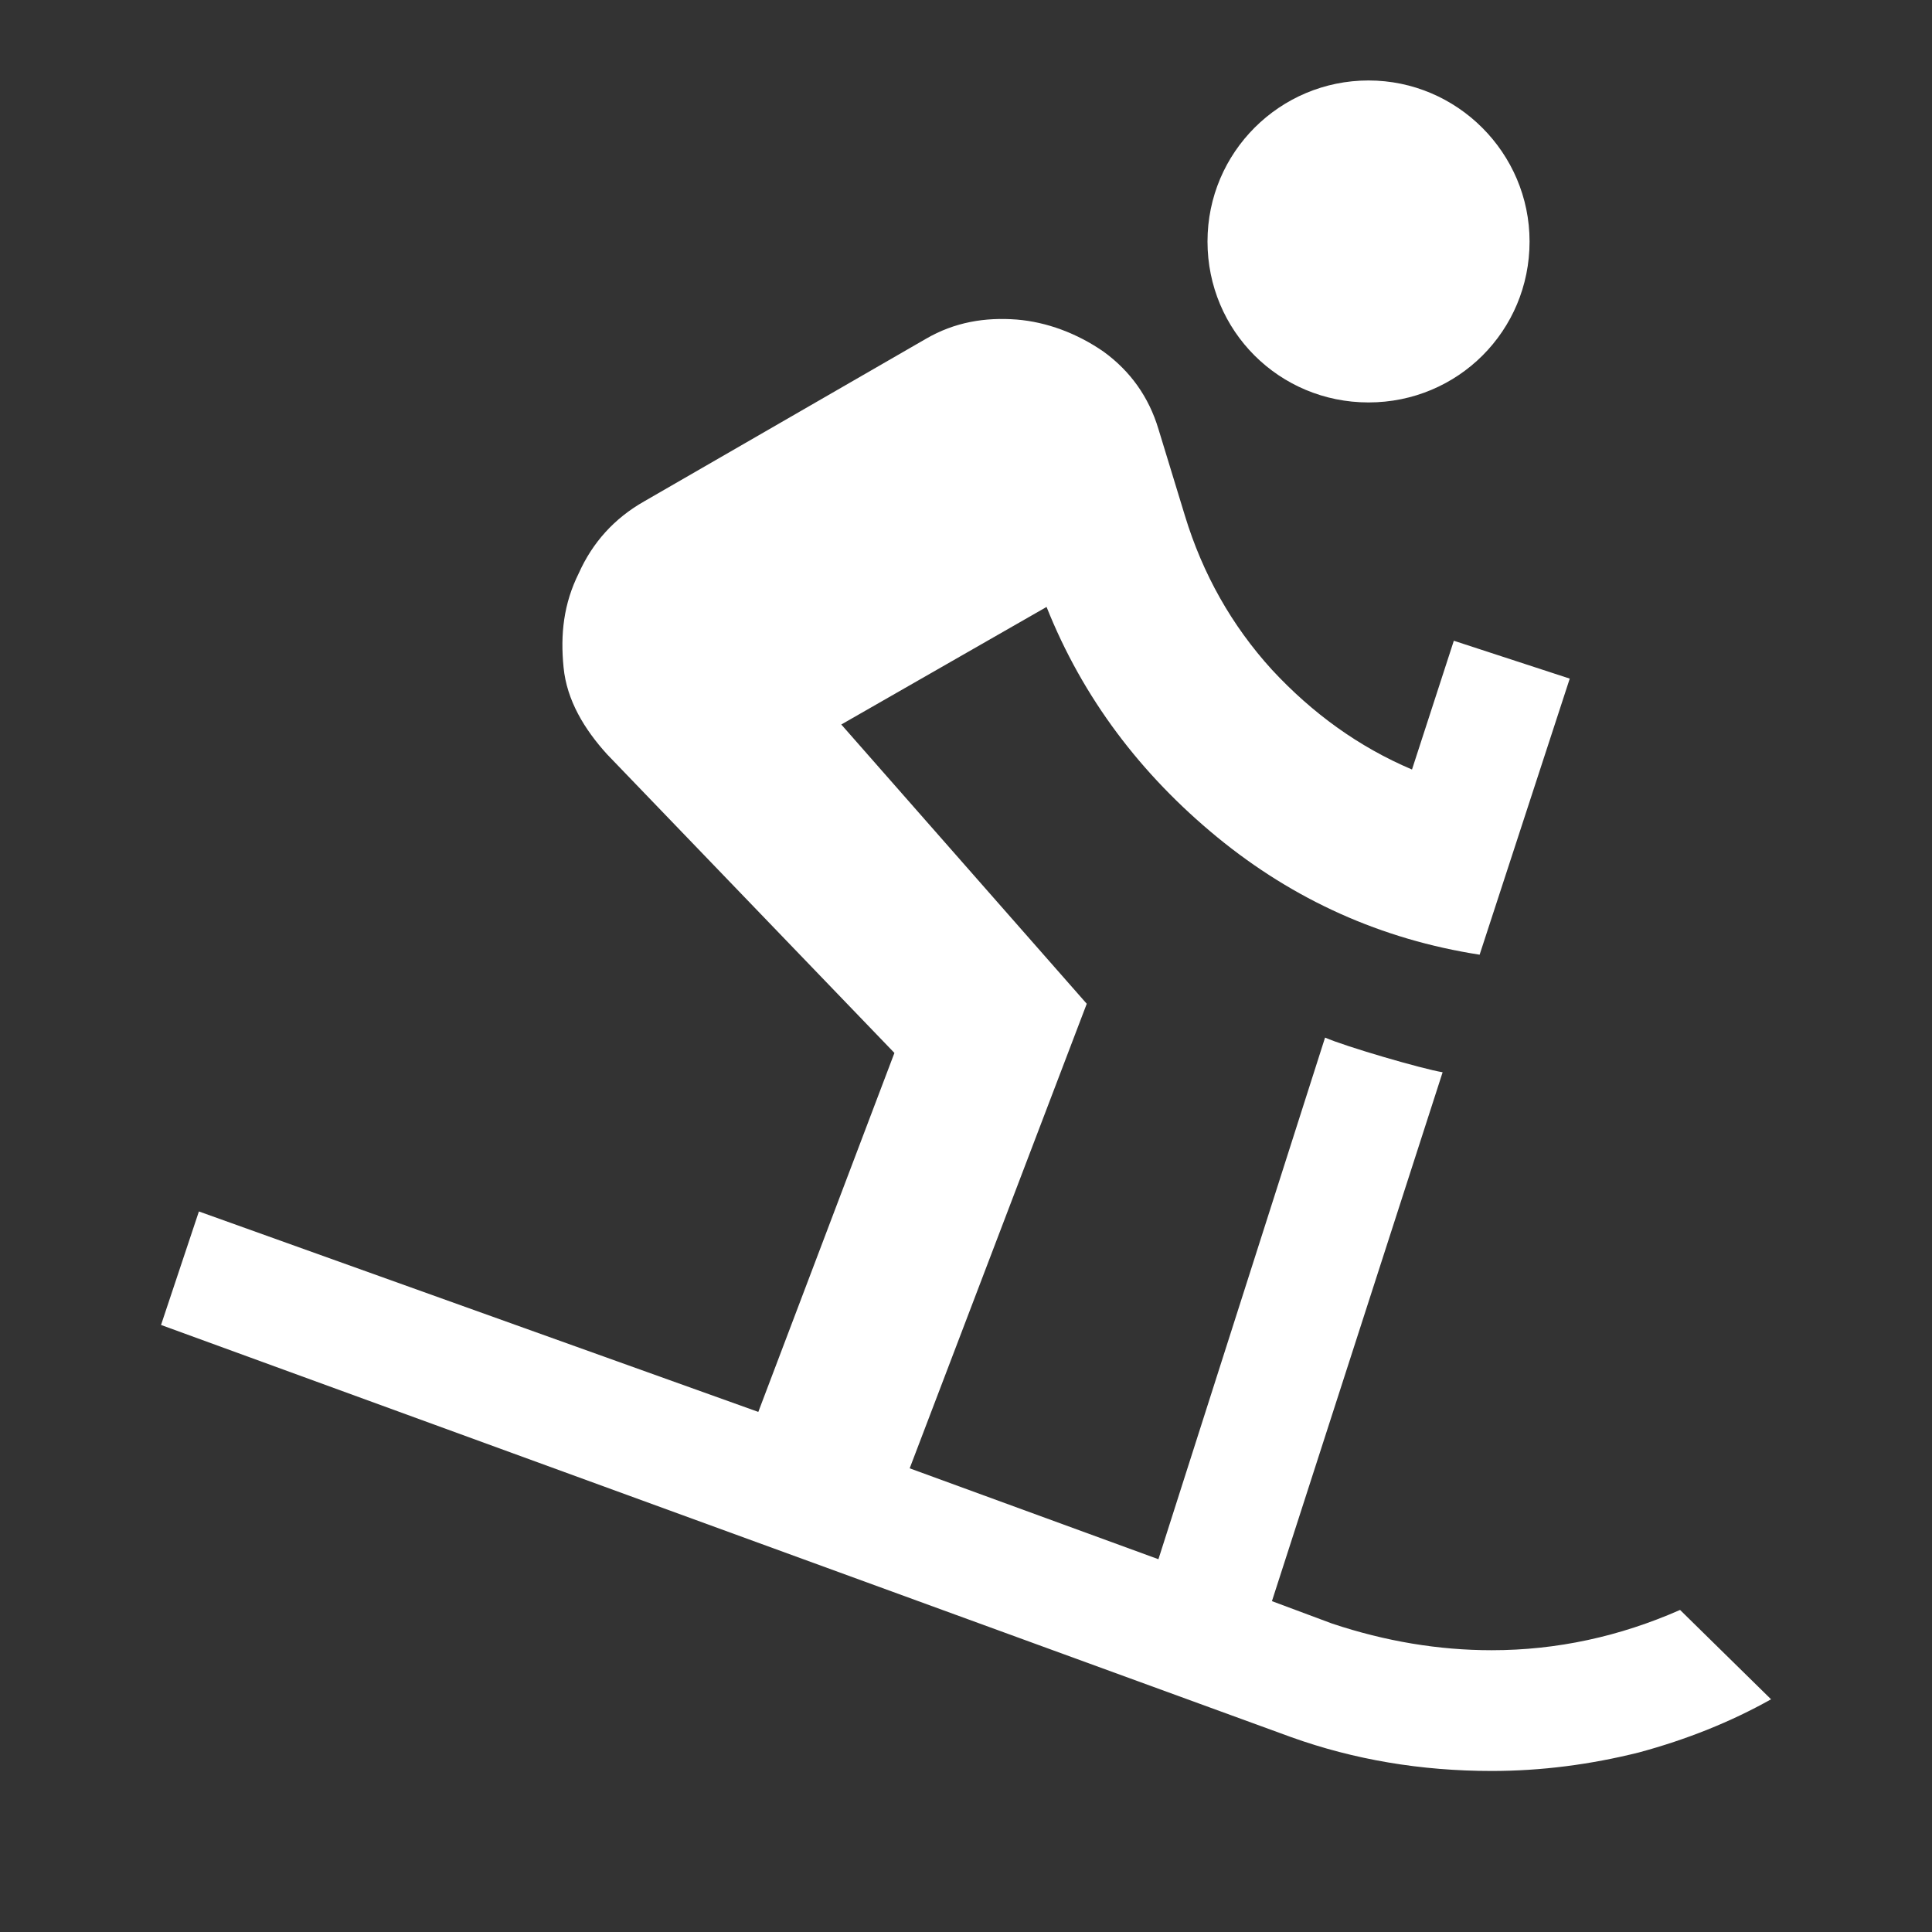 <svg width="20" height="20" viewBox="0 0 20 20" fill="none" xmlns="http://www.w3.org/2000/svg">
<rect x="0" y="0" width="20" height="20" fill="#333333" stroke="none"/>
<path d="M14.934 11.1C14.725 11.066 13.925 10.833 13.717 10.741L11.992 16.141L9.417 15.2L11.25 10.391L8.709 7.5L10.834 6.283C11.209 7.225 11.809 8.016 12.6 8.666C13.392 9.316 14.3 9.725 15.317 9.883L16.25 7.025L15.05 6.633L14.617 7.966C14.067 7.733 13.584 7.383 13.167 6.933C12.75 6.475 12.45 5.941 12.267 5.341L11.992 4.441C11.892 4.108 11.7 3.841 11.425 3.641C11.15 3.45 10.834 3.333 10.525 3.308C10.2 3.283 9.884 3.333 9.584 3.508L6.667 5.191C6.359 5.366 6.134 5.616 5.992 5.933C5.834 6.25 5.8 6.566 5.834 6.908C5.867 7.25 6.05 7.55 6.284 7.808L9.259 10.9L7.85 14.616L2.059 12.541L1.667 13.716L13.367 17.983C14.017 18.216 14.709 18.333 15.442 18.333C15.959 18.333 16.467 18.266 16.967 18.141C17.459 18.008 17.917 17.825 18.334 17.591L17.392 16.666C16.767 16.941 16.117 17.083 15.442 17.083C14.892 17.083 14.342 16.991 13.792 16.808L13.167 16.575L14.934 11.1ZM15.834 2.5C15.834 3.425 15.092 4.166 14.167 4.166C13.242 4.166 12.5 3.425 12.5 2.5C12.5 1.575 13.25 0.833 14.167 0.833C15.084 0.833 15.834 1.583 15.834 2.5Z" fill="white"/>
</svg>
